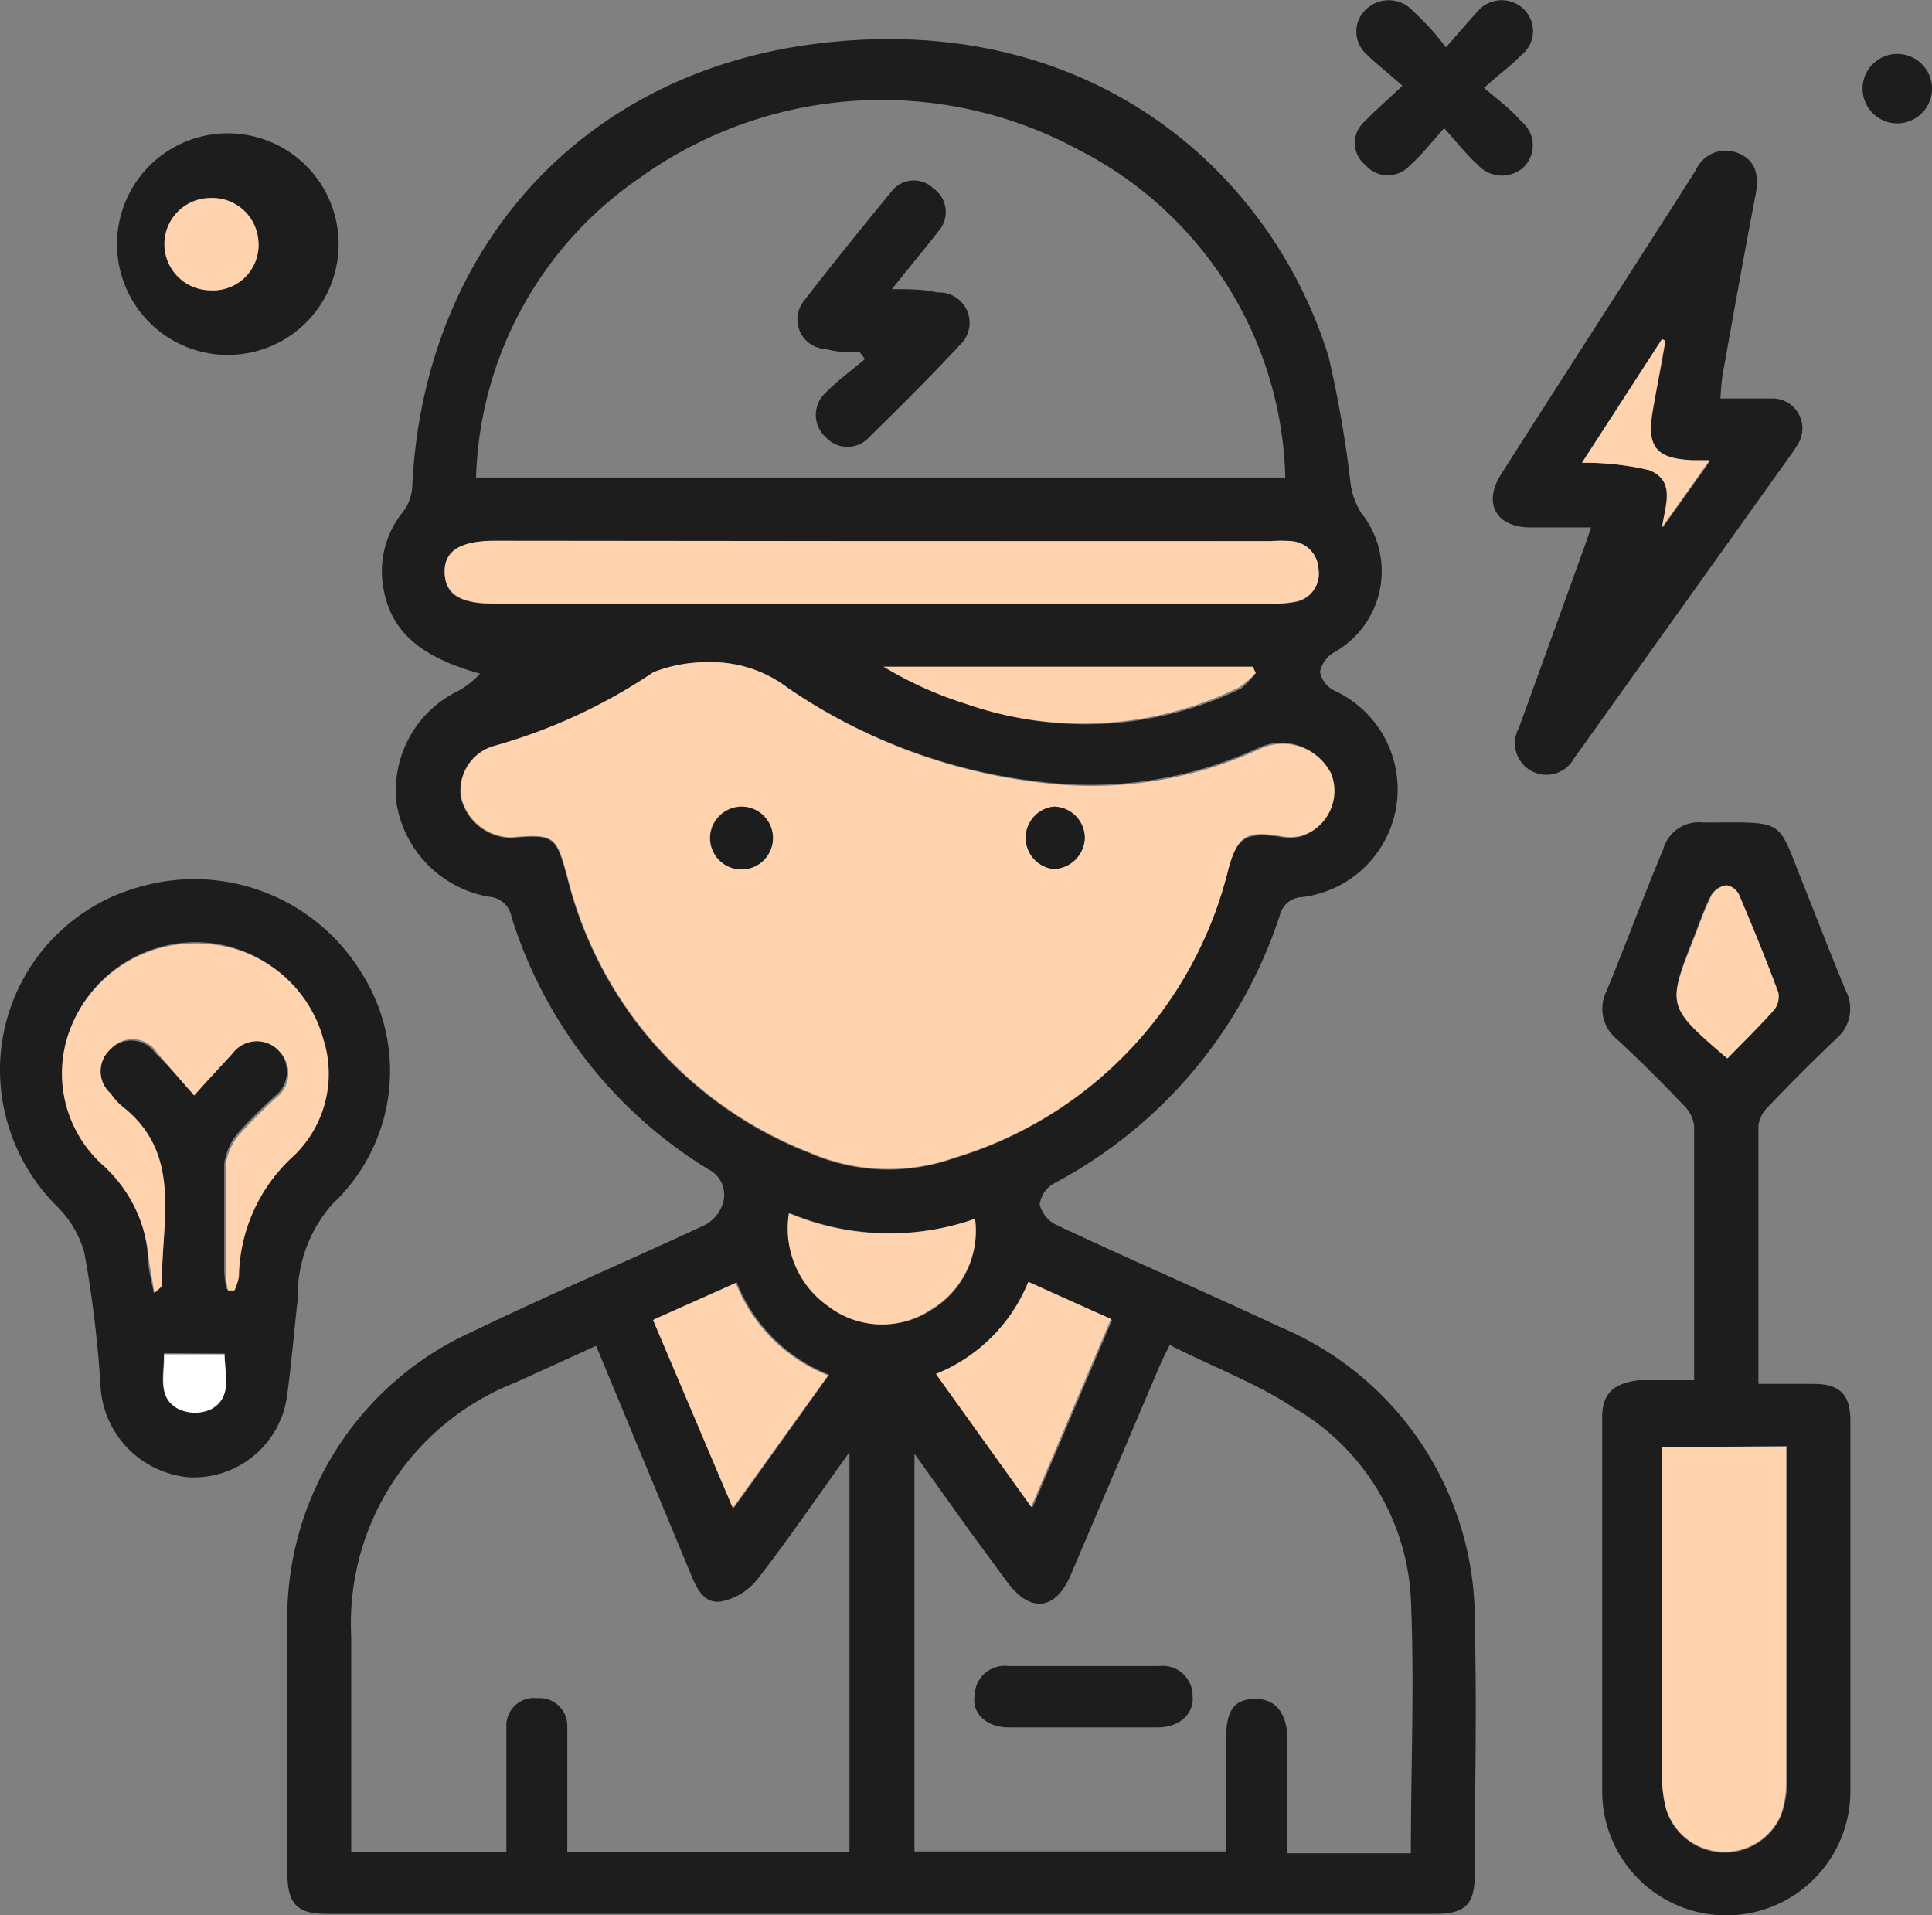<svg viewBox="0 0 52.31 51.85" xmlns="http://www.w3.org/2000/svg"><rect x="0" y="0" width="52.31" height="51.85" fill="#808080" stroke="none"/><path d="m13 18.24c-1.65-.46-2.44-1.16-2.63-2.38a2.55 2.55 0 0 1 .54-2 1.22 1.22 0 0 0 .25-.66c.3-6.39 4.49-11.15 10.81-12 7.53-1 12.45 3.45 14 8.45a30.49 30.49 0 0 1 .6 3.46 2 2 0 0 0 .28.77 2.52 2.52 0 0 1 -.74 3.79.79.79 0 0 0 -.37.52.73.73 0 0 0 .37.5 2.94 2.94 0 0 1 -.86 5.6.64.64 0 0 0 -.6.5 12.66 12.66 0 0 1 -6.11 7.25.78.78 0 0 0 -.39.57.84.84 0 0 0 .44.55c2 .94 4.06 1.83 6.07 2.77a8.6 8.6 0 0 1 5.27 8.07c.06 2.25 0 4.5 0 6.75 0 .82-.26 1.07-1.08 1.07h-30c-.81 0-1.06-.27-1.07-1.09 0-2.25 0-4.51 0-6.75a8.5 8.5 0 0 1 5-7.92c2.07-1 4.2-1.91 6.3-2.89a1 1 0 0 0 .49-.58.77.77 0 0 0 -.39-.93 12.3 12.3 0 0 1 -5.33-6.83.66.66 0 0 0 -.61-.55 3.07 3.07 0 0 1 -2.5-2.5 3 3 0 0 1 1.7-3.09 2.56 2.56 0 0 0 .56-.45zm6.15-.31a3.93 3.93 0 0 0 -1.47.29 14.92 14.92 0 0 1 -4.33 2 1.24 1.24 0 0 0 -.87 1.39 1.42 1.42 0 0 0 1.34 1.08c1.18-.1 1.23-.05 1.53 1.05a10.79 10.79 0 0 0 6.56 7.48 5.34 5.34 0 0 0 3.93.14 10.85 10.85 0 0 0 7.41-7.81c.25-.9.48-1 1.37-.9a1.36 1.36 0 0 0 .6 0 1.27 1.27 0 0 0 .78-1.74 1.47 1.47 0 0 0 -1.89-.68 10.85 10.85 0 0 1 -5.23 1 15.2 15.2 0 0 1 -7.57-2.62 3.42 3.42 0 0 0 -2.15-.68zm15.65-5a10.24 10.24 0 0 0 -5.55-8.85 11.22 11.22 0 0 0 -11.92.73 10.19 10.19 0 0 0 -4.44 8.12zm-18.66 23.51-2.2 1a7 7 0 0 0 -4.43 6.89v5.2.62h4.2v-.79c0-.86 0-1.73 0-2.59a.75.75 0 0 1 .84-.79.75.75 0 0 1 .81.76v.75 2.65h7.64v-10.82c-.88 1.22-1.64 2.34-2.47 3.41a1.67 1.67 0 0 1 -1 .63c-.5.08-.69-.41-.86-.82zm15.52 0c-.13.26-.22.44-.3.63q-1.17 2.76-2.36 5.55c-.42 1-1.11 1.06-1.74.2l-1-1.36-1.5-2.1v10.77h8.44v-.67c0-.81 0-1.61 0-2.42s.28-1.04.8-1.04.85.36.86 1.11v3.07h3.34c0-2.33.1-4.62 0-6.9a6.34 6.34 0 0 0 -3.2-5.18c-1-.66-2.19-1.1-3.34-1.69zm-7.79-21.79h-10.47c-1 0-1.38.28-1.36.87s.43.83 1.35.83h21a3.07 3.07 0 0 0 .68-.05.77.77 0 0 0 .63-.87.79.79 0 0 0 -.74-.77 3.51 3.51 0 0 0 -.56 0zm4 20.06a4.52 4.52 0 0 1 -2.5 2.52l2.58 3.6 2.16-5.09zm-8 6.12 2.58-3.61a4.42 4.42 0 0 1 -2.5-2.5l-2.24 1zm14.13-22.61-.13-.15h-9.87a10.08 10.08 0 0 0 2.21 1 9.65 9.65 0 0 0 7.4-.43 2.55 2.55 0 0 0 .39-.42zm-7.6 14.78a7 7 0 0 1 -5-.15 2.57 2.57 0 0 0 1.08 2.53 2.38 2.38 0 0 0 2.74.09 2.49 2.49 0 0 0 1.18-2.47z" fill="#1d1d1d"/><path d="m45.87 37.48c0-2.41 0-4.71 0-7a.94.94 0 0 0 -.3-.57c-.58-.61-1.18-1.21-1.8-1.78a1.06 1.06 0 0 1 -.28-1.28c.53-1.28 1-2.56 1.54-3.85a1 1 0 0 1 1.08-.73h.07c2.23 0 1.91-.14 2.68 1.76.37.93.73 1.87 1.12 2.8a1.06 1.06 0 0 1 -.26 1.29c-.63.6-1.24 1.21-1.84 1.84a.88.88 0 0 0 -.27.51v7h1.49c.73 0 1 .3 1 1v10a3.36 3.36 0 0 1 -6.72.06c0-3.39 0-6.77 0-10.16 0-.64.31-.92 1-1h1.56zm-.87 1.71v.67 8.17a3.56 3.56 0 0 0 .1.92 1.66 1.66 0 0 0 3.14.17 2.84 2.84 0 0 0 .15-1c0-2.81 0-5.61 0-8.42 0-.18 0-.35 0-.55zm1.75-10.53c.44-.45.87-.87 1.27-1.32a.58.58 0 0 0 .11-.47c-.33-.89-.69-1.77-1.06-2.64a.46.46 0 0 0 -.34-.26.57.57 0 0 0 -.4.26c-.19.37-.32.76-.47 1.14-.73 1.88-.73 1.88.91 3.29z" fill="#1d1d1d"/><path d="m0 29a5.14 5.14 0 0 1 3.83-5 5.31 5.31 0 0 1 6 2.41 4.94 4.94 0 0 1 -.83 6.19 3.77 3.77 0 0 0 -.94 2.59c-.1.87-.17 1.75-.29 2.62a2.55 2.55 0 0 1 -2.62 2.19 2.62 2.62 0 0 1 -2.43-2.51 30.87 30.87 0 0 0 -.44-3.59 2.87 2.87 0 0 0 -.78-1.28 5.22 5.22 0 0 1 -1.5-3.62zm5.26.64c.38-.43.69-.81 1-1.16a.82.82 0 0 1 1.26-.06.84.84 0 0 1 -.08 1.26 13.59 13.59 0 0 0 -1 1 1.6 1.6 0 0 0 -.37.84v2.91a3.78 3.78 0 0 0 .06.47h.16a1.77 1.77 0 0 0 .12-.37 4.5 4.5 0 0 1 1.49-3.28 3.08 3.08 0 0 0 .8-3.14 3.52 3.52 0 0 0 -3.13-2.59 3.63 3.63 0 0 0 -3.57 2.11 3.34 3.34 0 0 0 .84 3.9 3.8 3.8 0 0 1 1.16 2.47c0 .33.1.66.16 1 .13-.11.21-.15.21-.19 0-1.7.6-3.57-1.14-4.89a1.74 1.74 0 0 1 -.23-.31.8.8 0 0 1 0-1.21.79.79 0 0 1 1.2.11c.35.33.64.68 1.06 1.15zm-.82 7c0 .57-.2 1.17.39 1.49a1.05 1.05 0 0 0 .9 0c.57-.33.36-.93.35-1.48z" fill="#1d1d1d"/><path d="m46.58 10.79h1.38a.81.81 0 0 1 .69 1.28c-.08.14-.18.27-.28.41l-5.57 7.8-.18.25a.85.85 0 0 1 -1.5-.81q.85-2.34 1.7-4.7c.08-.21.15-.42.26-.74h-1.64c-.94 0-1.3-.66-.79-1.45 1.75-2.75 3.52-5.48 5.27-8.23a.88.88 0 0 1 1.15-.45c.49.2.56.63.46 1.14-.31 1.62-.6 3.24-.89 4.86-.03.19-.04.37-.06.64zm-1.49-1.56-.09-.05-2.15 3.35a7.56 7.56 0 0 1 1.82.2c.73.29.43 1 .35 1.55l1.27-1.78h-.44c-1 0-1.27-.34-1.1-1.36.11-.66.25-1.29.34-1.91z" fill="#1d1d1d"/><path d="m5.68 9.57a3 3 0 0 1 0-5.92 3 3 0 1 1 0 5.92zm0-1.71a1.23 1.23 0 0 0 1.32-1.25 1.26 1.26 0 0 0 -2.51 0 1.23 1.23 0 0 0 1.21 1.25z" fill="#1d1d1d"/><path d="m39.1 3.47c-.37.42-.63.75-.92 1a.8.8 0 0 1 -1.21 0 .77.77 0 0 1 0-1.2c.28-.3.6-.56 1-.95-.38-.34-.71-.59-1-.88a.82.82 0 0 1 .03-1.2.89.89 0 0 1 1.27.07c.15.14.3.29.44.44s.24.28.44.53c.33-.37.59-.68.88-1a.86.86 0 0 1 1.22-.04.83.83 0 0 1 -.07 1.26c-.27.28-.59.51-1 .88.43.36.76.61 1 .9a.83.83 0 0 1 .06 1.26.88.88 0 0 1 -1.24-.09c-.3-.27-.54-.58-.9-.98z" fill="#1d1d1d"/><path d="m51.36 3.34a.94.94 0 0 1 -.93-.95.94.94 0 1 1 .93.95z" fill="#1d1d1d"/><g fill="#ffd3ae"><path d="m19.16 17.93a3.42 3.42 0 0 1 2.19.71 15.2 15.2 0 0 0 7.57 2.62 10.85 10.85 0 0 0 5.23-1 1.47 1.47 0 0 1 1.89.68 1.27 1.27 0 0 1 -.81 1.69 1.36 1.36 0 0 1 -.6 0c-.89-.14-1.12 0-1.37.9a10.85 10.85 0 0 1 -7.41 7.81 5.34 5.34 0 0 1 -3.93-.14 10.79 10.79 0 0 1 -6.56-7.48c-.3-1.1-.35-1.15-1.53-1.05a1.42 1.42 0 0 1 -1.34-1.08 1.24 1.24 0 0 1 .87-1.39 14.92 14.92 0 0 0 4.33-2 3.93 3.93 0 0 1 1.47-.27zm.93 3.91a.85.85 0 1 0 .83.82.87.87 0 0 0 -.83-.82zm8.44 0a.85.85 0 0 0 0 1.69.87.87 0 0 0 .84-.82.85.85 0 0 0 -.84-.87z"/><path d="m23.87 14.65h10.53a3.51 3.51 0 0 1 .56 0 .79.79 0 0 1 .74.77.77.77 0 0 1 -.63.87 3.07 3.07 0 0 1 -.68.05h-21c-.92 0-1.33-.25-1.35-.83s.41-.87 1.36-.87z"/><path d="m27.84 34.71 2.24 1-2.16 5.09-2.58-3.6a4.52 4.52 0 0 0 2.5-2.49z"/><path d="m19.84 40.83-2.16-5.09 2.24-1a4.42 4.42 0 0 0 2.5 2.5z"/><path d="m34 18.22a2.55 2.55 0 0 1 -.47.4 9.65 9.65 0 0 1 -7.4.43 10.08 10.08 0 0 1 -2.21-1h10z"/><path d="m26.4 33a2.49 2.49 0 0 1 -1.22 2.47 2.38 2.38 0 0 1 -2.74-.09 2.57 2.57 0 0 1 -1.08-2.53 7 7 0 0 0 5.04.15z"/><path d="m45 39.19h3.36v.55 8.42a2.84 2.84 0 0 1 -.15 1 1.66 1.66 0 0 1 -3.09-.16 3.56 3.56 0 0 1 -.12-1c0-2.72 0-5.44 0-8.17z"/><path d="m46.77 28.66c-1.64-1.41-1.64-1.41-.89-3.29.15-.38.28-.77.47-1.14a.57.57 0 0 1 .4-.26.46.46 0 0 1 .34.26c.37.87.73 1.75 1.06 2.64a.58.58 0 0 1 -.11.47c-.4.45-.83.87-1.27 1.32z"/><path d="m5.26 29.66c-.42-.47-.71-.82-1-1.15a.79.79 0 0 0 -1.26-.11.8.8 0 0 0 0 1.21 1.74 1.74 0 0 0 .28.32c1.72 1.32 1.06 3.19 1.11 4.89 0 0-.08.08-.21.19-.06-.39-.13-.72-.16-1a3.8 3.8 0 0 0 -1.2-2.43 3.34 3.34 0 0 1 -.82-3.95 3.63 3.63 0 0 1 3.63-2.07 3.52 3.52 0 0 1 3.13 2.59 3.08 3.08 0 0 1 -.8 3.14 4.5 4.5 0 0 0 -1.49 3.28 1.77 1.77 0 0 1 -.12.37h-.18a3.78 3.78 0 0 1 -.06-.47c0-1 0-1.94 0-2.91a1.6 1.6 0 0 1 .37-.84 13.59 13.59 0 0 1 1-1 .84.84 0 0 0 .08-1.26.82.82 0 0 0 -1.26.06c-.3.33-.66.71-1.04 1.14z"/></g><path d="m4.44 36.67h1.64c0 .55.22 1.15-.35 1.48a1.05 1.05 0 0 1 -.9 0c-.59-.31-.36-.91-.39-1.48z" fill="#fff"/><path d="m45.09 9.23c-.11.62-.23 1.25-.34 1.87-.17 1 .08 1.32 1.1 1.36h.44l-1.29 1.82c.08-.59.38-1.26-.35-1.55a7.56 7.56 0 0 0 -1.82-.2l2.17-3.35z" fill="#ffd3ae"/><path d="m5.7 7.86a1.25 1.25 0 1 1 0-2.5 1.25 1.25 0 0 1 1.3 1.25 1.23 1.23 0 0 1 -1.3 1.25z" fill="#ffd3ae"/><path d="m20.09 21.84a.85.85 0 1 1 -.86.8.87.87 0 0 1 .86-.8z" fill="#1d1d1d"/><path d="m28.53 21.84a.85.85 0 0 1 .84.87.87.87 0 0 1 -.84.82.85.85 0 0 1 0-1.69z" fill="#1d1d1d"/><path d="m24.15 7.83c.49 0 .86 0 1.23.09a.82.82 0 0 1 .62 1.41c-.8.86-1.63 1.69-2.47 2.51a.79.79 0 0 1 -1.17 0 .81.81 0 0 1 0-1.21c.32-.33.71-.61 1.06-.91l-.14-.18c-.31 0-.61 0-.92-.09a.8.8 0 0 1 -.61-1.28c.77-1 1.58-2 2.4-3a.76.76 0 0 1 1.12-.07.78.78 0 0 1 .14 1.16c-.41.52-.8.99-1.26 1.57z" fill="#1d1d1d"/><path d="m29.38 45.11h2a.81.81 0 0 1 .91.8c.05.48-.34.85-.91.86q-2 0-4.08 0c-.58 0-1-.38-.91-.86a.81.81 0 0 1 .91-.8z" fill="#1d1d1d"/></svg>
